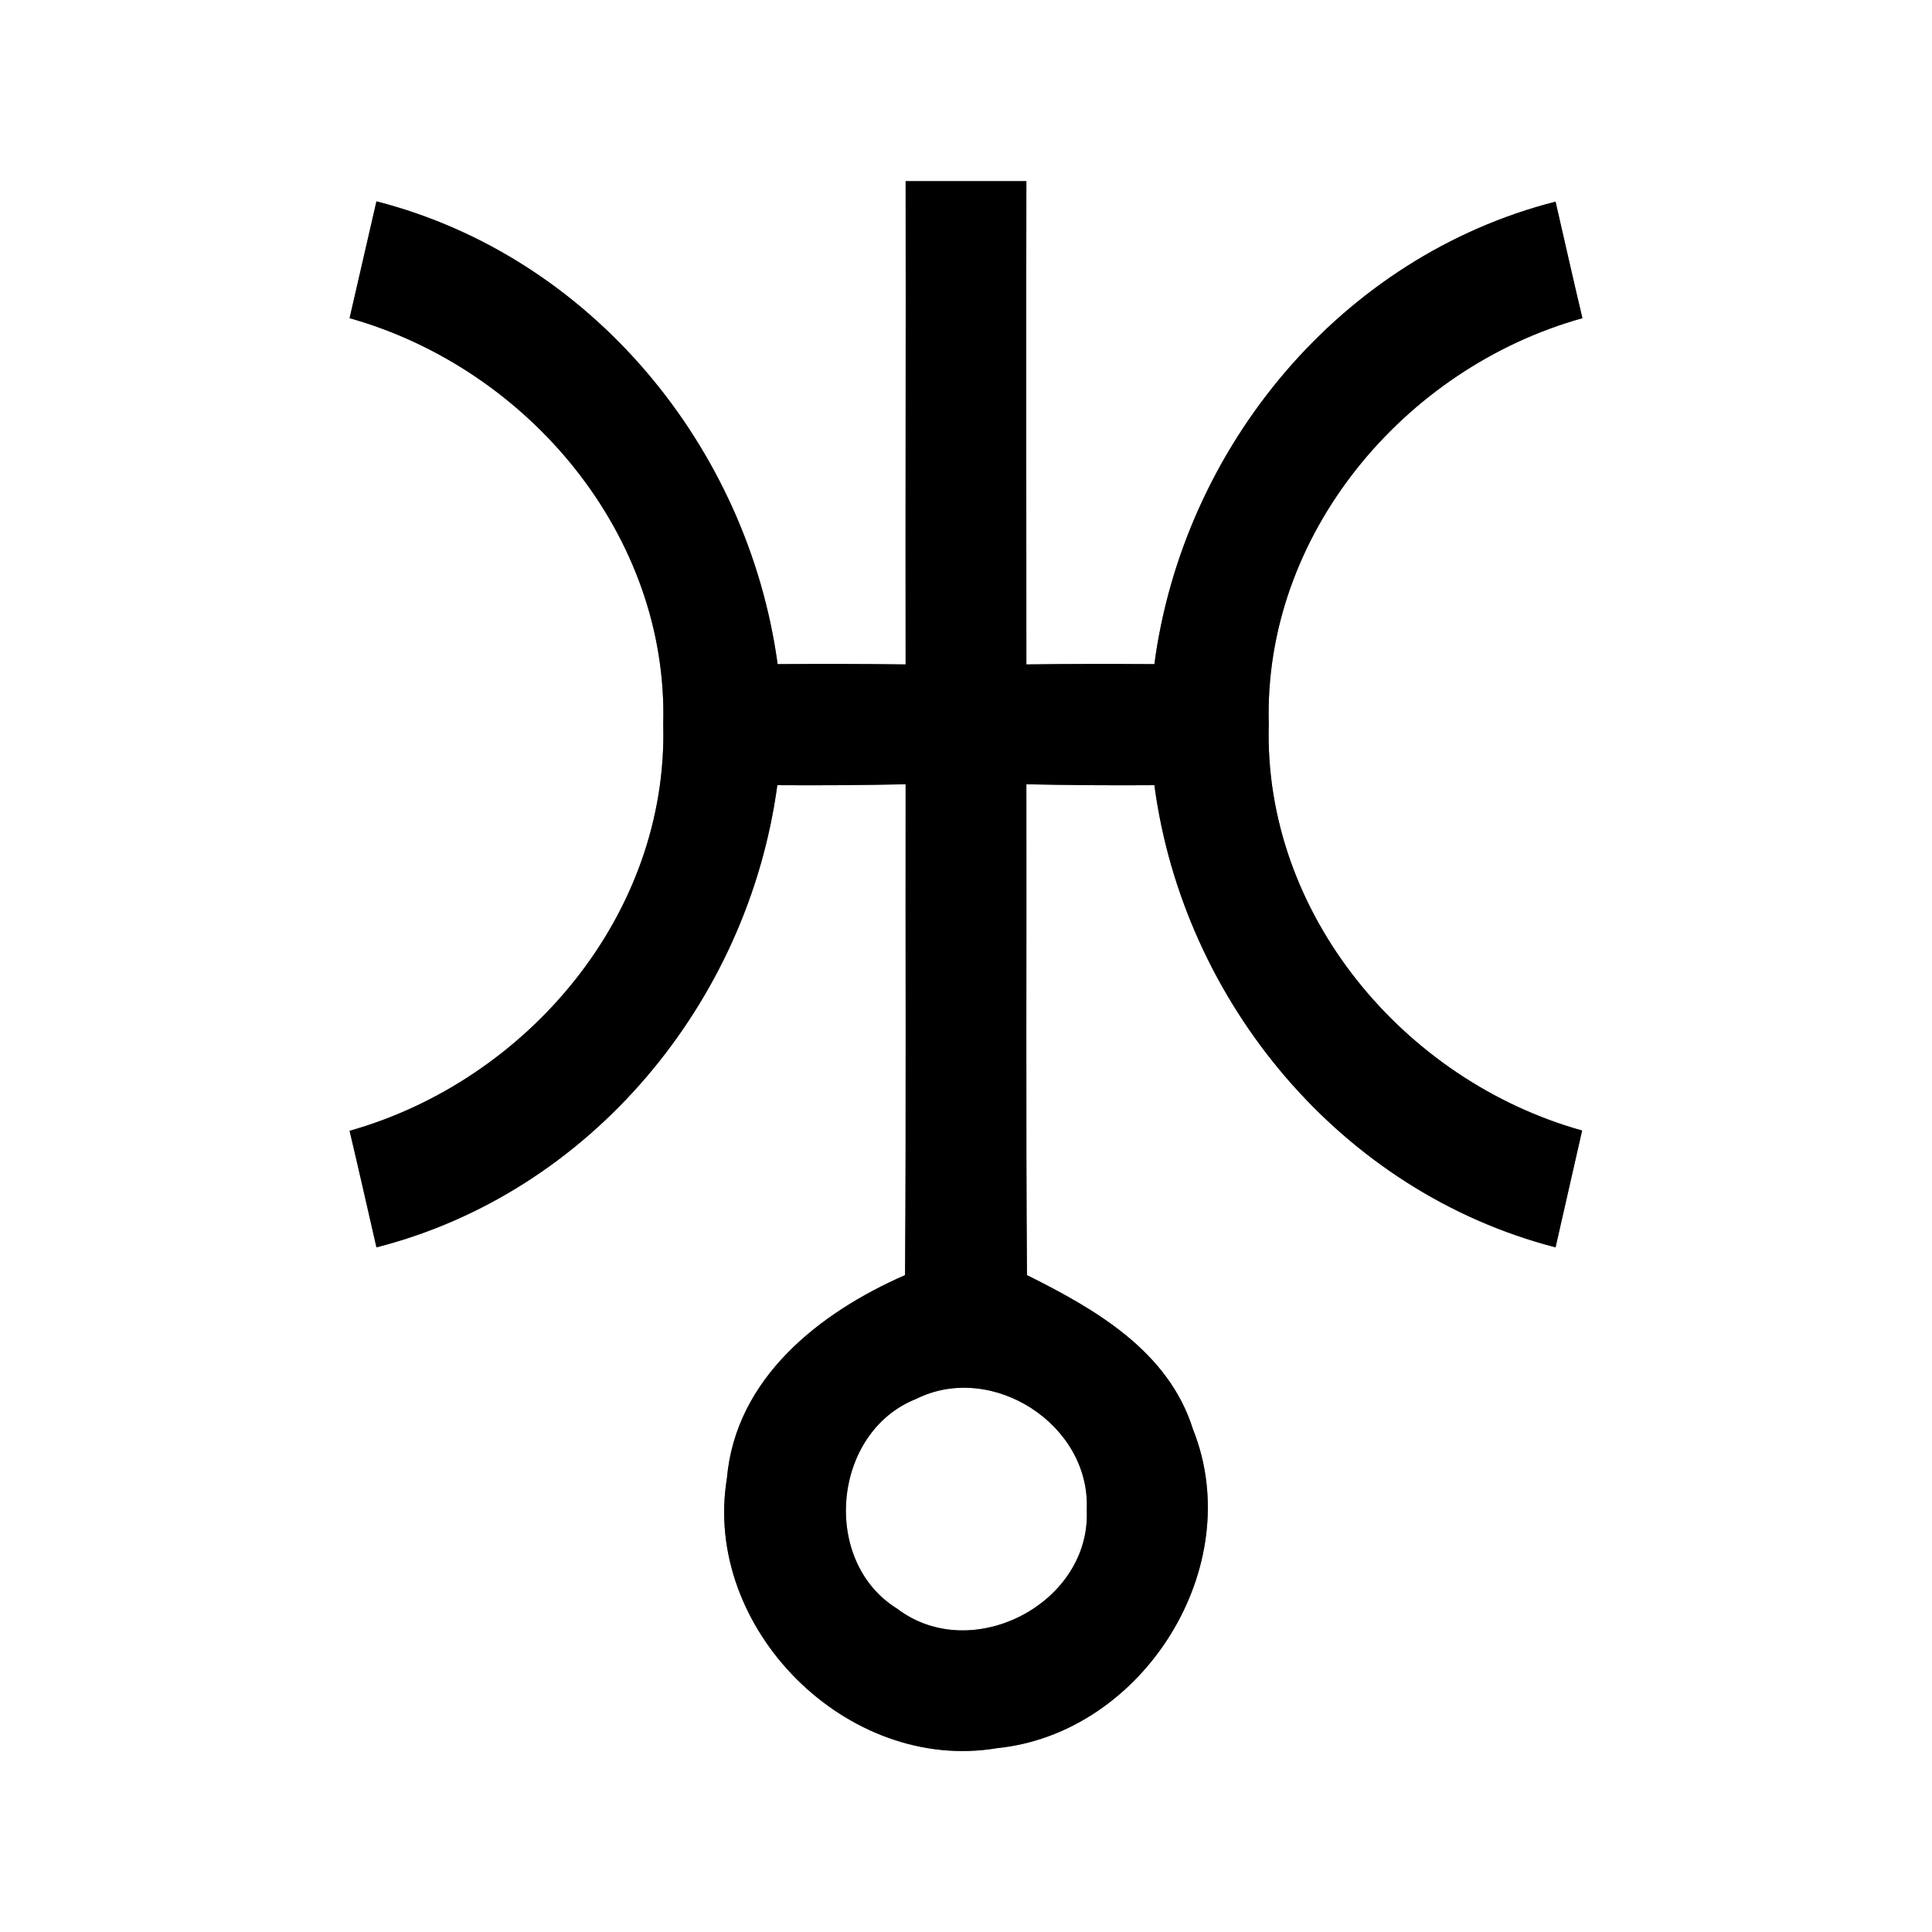 <?xml version="1.0" encoding="UTF-8" ?>
<!DOCTYPE svg PUBLIC "-//W3C//DTD SVG 1.1//EN" "http://www.w3.org/Graphics/SVG/1.1/DTD/svg11.dtd">
<svg width="64pt" height="64pt" viewBox="0 0 64 64" version="1.1" xmlns="http://www.w3.org/2000/svg">
<rect x="0" y="0" width="64" height="64" fill="#808080" stroke="none"/>
<g id="#ffffffff">
<path fill="#ffffff" opacity="1.00" d=" M 0.00 0.00 L 64.00 0.00 L 64.00 64.00 L 0.00 64.00 L 0.00 0.00 M 30.00 6.00 C 30.01 11.33 29.99 16.67 30.00 22.01 C 28.59 21.99 27.17 21.99 25.76 22.00 C 24.78 14.81 19.58 8.49 12.47 6.67 C 12.25 7.64 11.80 9.57 11.58 10.54 C 17.49 12.20 22.15 17.73 21.97 24.00 C 22.14 30.27 17.49 35.79 11.58 37.46 C 11.81 38.42 12.25 40.36 12.47 41.32 C 19.57 39.51 24.78 33.20 25.75 26.01 C 27.17 26.02 28.58 26.01 30.00 25.98 C 29.99 31.40 30.02 36.82 29.98 42.24 C 27.15 43.48 24.37 45.65 24.08 48.97 C 23.26 53.94 28.06 58.75 33.03 57.91 C 37.87 57.42 41.34 51.90 39.52 47.35 C 38.71 44.76 36.29 43.37 34.02 42.24 C 33.98 36.82 34.01 31.40 34.00 25.98 C 35.41 26.01 36.83 26.02 38.24 26.01 C 39.20 33.21 44.44 39.49 51.53 41.32 C 51.75 40.35 52.19 38.42 52.41 37.45 C 46.50 35.80 41.85 30.26 42.03 23.99 C 41.85 17.73 46.50 12.19 52.42 10.54 C 52.19 9.58 51.75 7.64 51.53 6.68 C 44.43 8.49 39.20 14.79 38.24 22.00 C 36.82 21.99 35.41 21.99 34.00 22.01 C 34.00 16.67 33.99 11.34 34.00 6.00 C 32.67 6.00 31.33 6.00 30.00 6.00 Z" />
<path fill="#ffffff" opacity="1.00" d=" M 30.35 46.34 C 32.86 45.09 36.13 47.19 36.00 50.01 C 36.15 53.11 32.19 55.17 29.72 53.29 C 27.18 51.72 27.57 47.44 30.35 46.34 Z" />
</g>
<g id="#000000ff">
<path fill="#000000" opacity="1.00" d=" M 30.00 6.00 C 31.33 6.00 32.67 6.00 34.00 6.00 C 33.99 11.34 34.00 16.67 34.00 22.01 C 35.41 21.99 36.82 21.99 38.24 22.00 C 39.20 14.79 44.43 8.49 51.53 6.68 C 51.75 7.64 52.19 9.58 52.42 10.54 C 46.50 12.19 41.85 17.73 42.03 23.99 C 41.85 30.26 46.50 35.80 52.41 37.45 C 52.19 38.42 51.75 40.35 51.53 41.32 C 44.44 39.49 39.20 33.21 38.24 26.01 C 36.83 26.02 35.41 26.01 34.00 25.98 C 34.01 31.40 33.98 36.82 34.02 42.24 C 36.29 43.37 38.71 44.76 39.52 47.35 C 41.34 51.90 37.87 57.42 33.03 57.91 C 28.06 58.75 23.26 53.94 24.08 48.97 C 24.37 45.65 27.15 43.48 29.98 42.24 C 30.02 36.82 29.99 31.40 30.00 25.98 C 28.58 26.01 27.17 26.02 25.75 26.01 C 24.78 33.20 19.57 39.51 12.47 41.32 C 12.25 40.36 11.81 38.42 11.58 37.46 C 17.49 35.79 22.14 30.27 21.97 24.00 C 22.15 17.73 17.49 12.20 11.58 10.54 C 11.80 9.57 12.25 7.64 12.47 6.67 C 19.58 8.49 24.78 14.81 25.76 22.00 C 27.17 21.99 28.59 21.99 30.00 22.01 C 29.99 16.67 30.01 11.33 30.00 6.00 M 30.35 46.34 C 27.57 47.44 27.18 51.72 29.72 53.29 C 32.19 55.17 36.15 53.11 36.00 50.01 C 36.13 47.19 32.86 45.09 30.35 46.34 Z" />
</g>
</svg>
